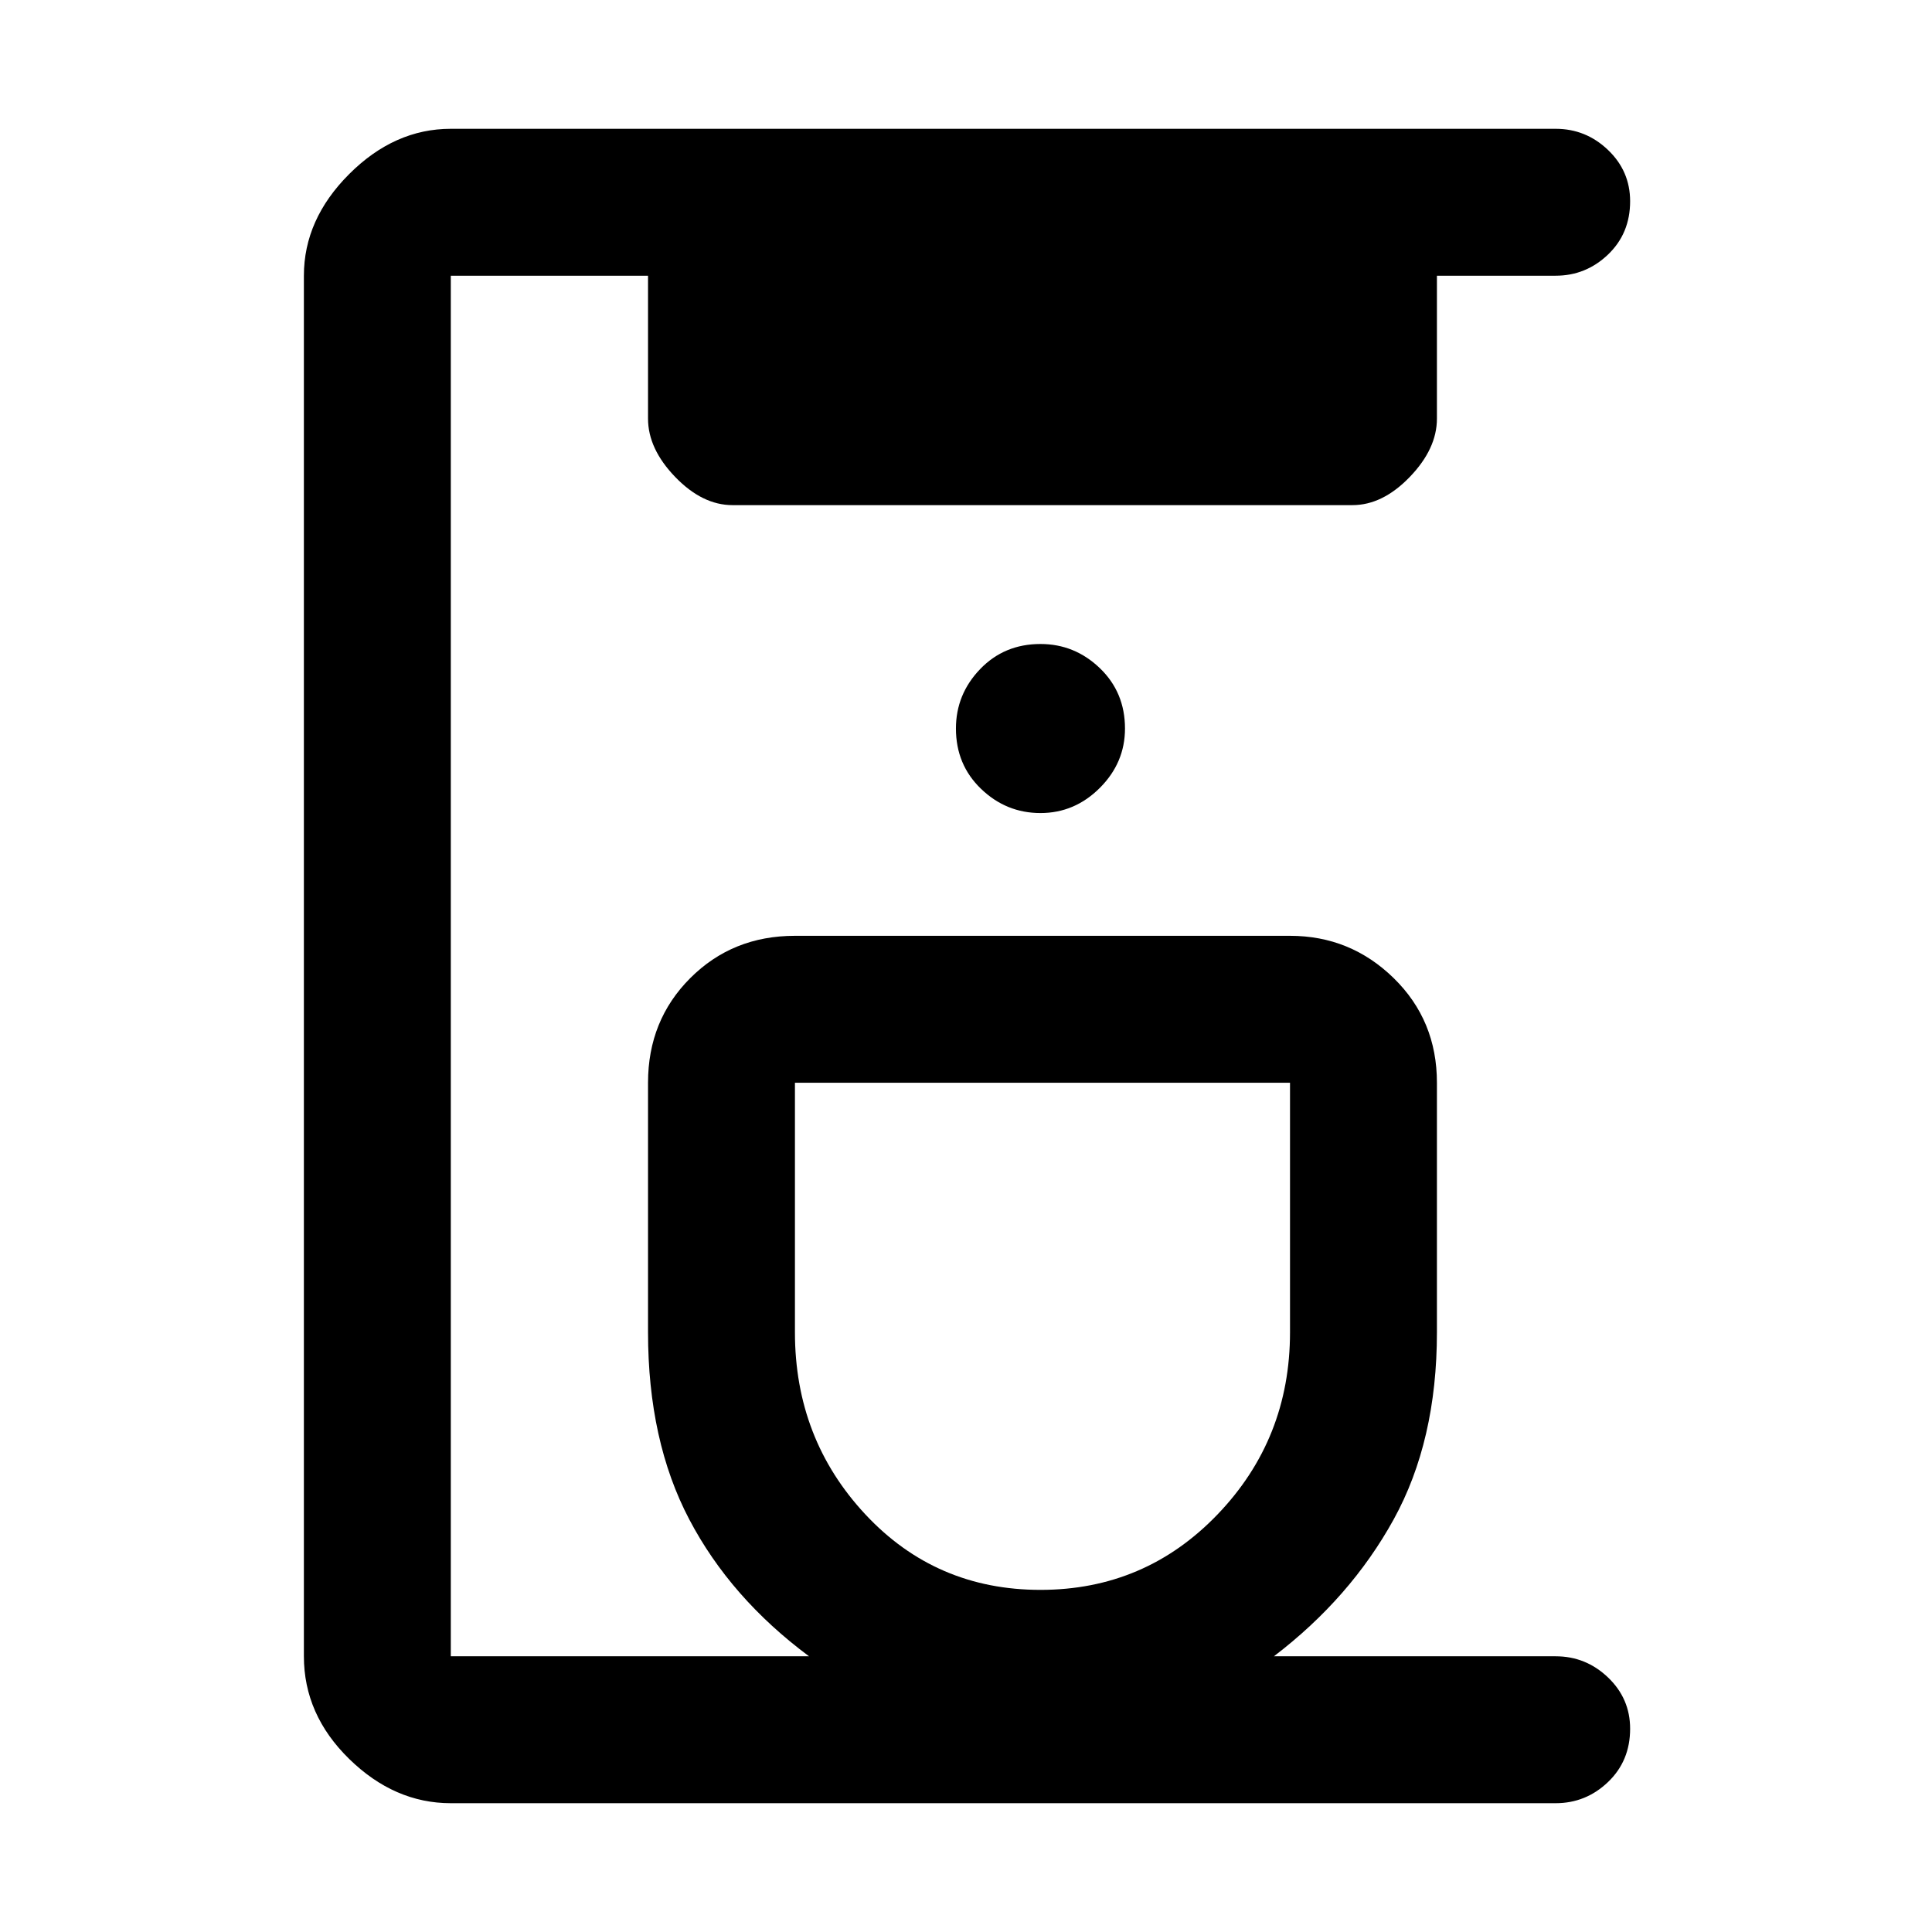 <svg xmlns="http://www.w3.org/2000/svg" height="48" width="48"><path d="M11.2 44.8Q9.8 44.8 8.675 43.7Q7.55 42.6 7.55 41.15V6.85Q7.55 5.45 8.675 4.325Q9.8 3.2 11.2 3.2H38.65Q39.4 3.2 39.95 3.725Q40.5 4.25 40.5 5Q40.5 5.8 39.95 6.325Q39.4 6.85 38.65 6.85H35.7V10.4Q35.7 11.15 35.025 11.85Q34.35 12.55 33.6 12.55H18.2Q17.45 12.55 16.775 11.85Q16.1 11.15 16.1 10.4V6.85H11.2Q11.2 6.85 11.2 6.85Q11.2 6.85 11.2 6.85V41.15Q11.2 41.15 11.2 41.15Q11.2 41.15 11.2 41.15H20.1Q18.15 39.7 17.125 37.75Q16.1 35.8 16.1 33.1V26.9Q16.1 25.35 17.15 24.3Q18.2 23.25 19.75 23.25H32.05Q33.55 23.25 34.625 24.3Q35.7 25.35 35.7 26.9V33.1Q35.7 35.8 34.625 37.75Q33.55 39.7 31.65 41.15H38.65Q39.4 41.15 39.95 41.675Q40.5 42.2 40.5 42.95Q40.5 43.75 39.95 44.275Q39.4 44.8 38.65 44.8ZM25.85 39.5Q28.45 39.5 30.25 37.625Q32.05 35.75 32.05 33.1V26.9Q32.05 26.9 32.05 26.9Q32.05 26.9 32.05 26.9H19.75Q19.75 26.9 19.75 26.9Q19.75 26.9 19.75 26.9V33.1Q19.75 35.75 21.5 37.625Q23.25 39.5 25.85 39.5ZM25.85 20.2Q26.7 20.2 27.325 19.575Q27.95 18.95 27.95 18.1Q27.95 17.2 27.325 16.6Q26.7 16 25.85 16Q24.95 16 24.35 16.625Q23.75 17.25 23.75 18.1Q23.75 19 24.375 19.6Q25 20.2 25.85 20.2ZM25.9 26.9Q25.9 26.9 25.9 26.9Q25.9 26.9 25.9 26.9Q25.9 26.9 25.9 26.9Q25.9 26.9 25.9 26.9Q25.9 26.9 25.9 26.9Q25.9 26.9 25.9 26.9Q25.9 26.9 25.9 26.9Q25.9 26.9 25.9 26.9Z"/></svg>